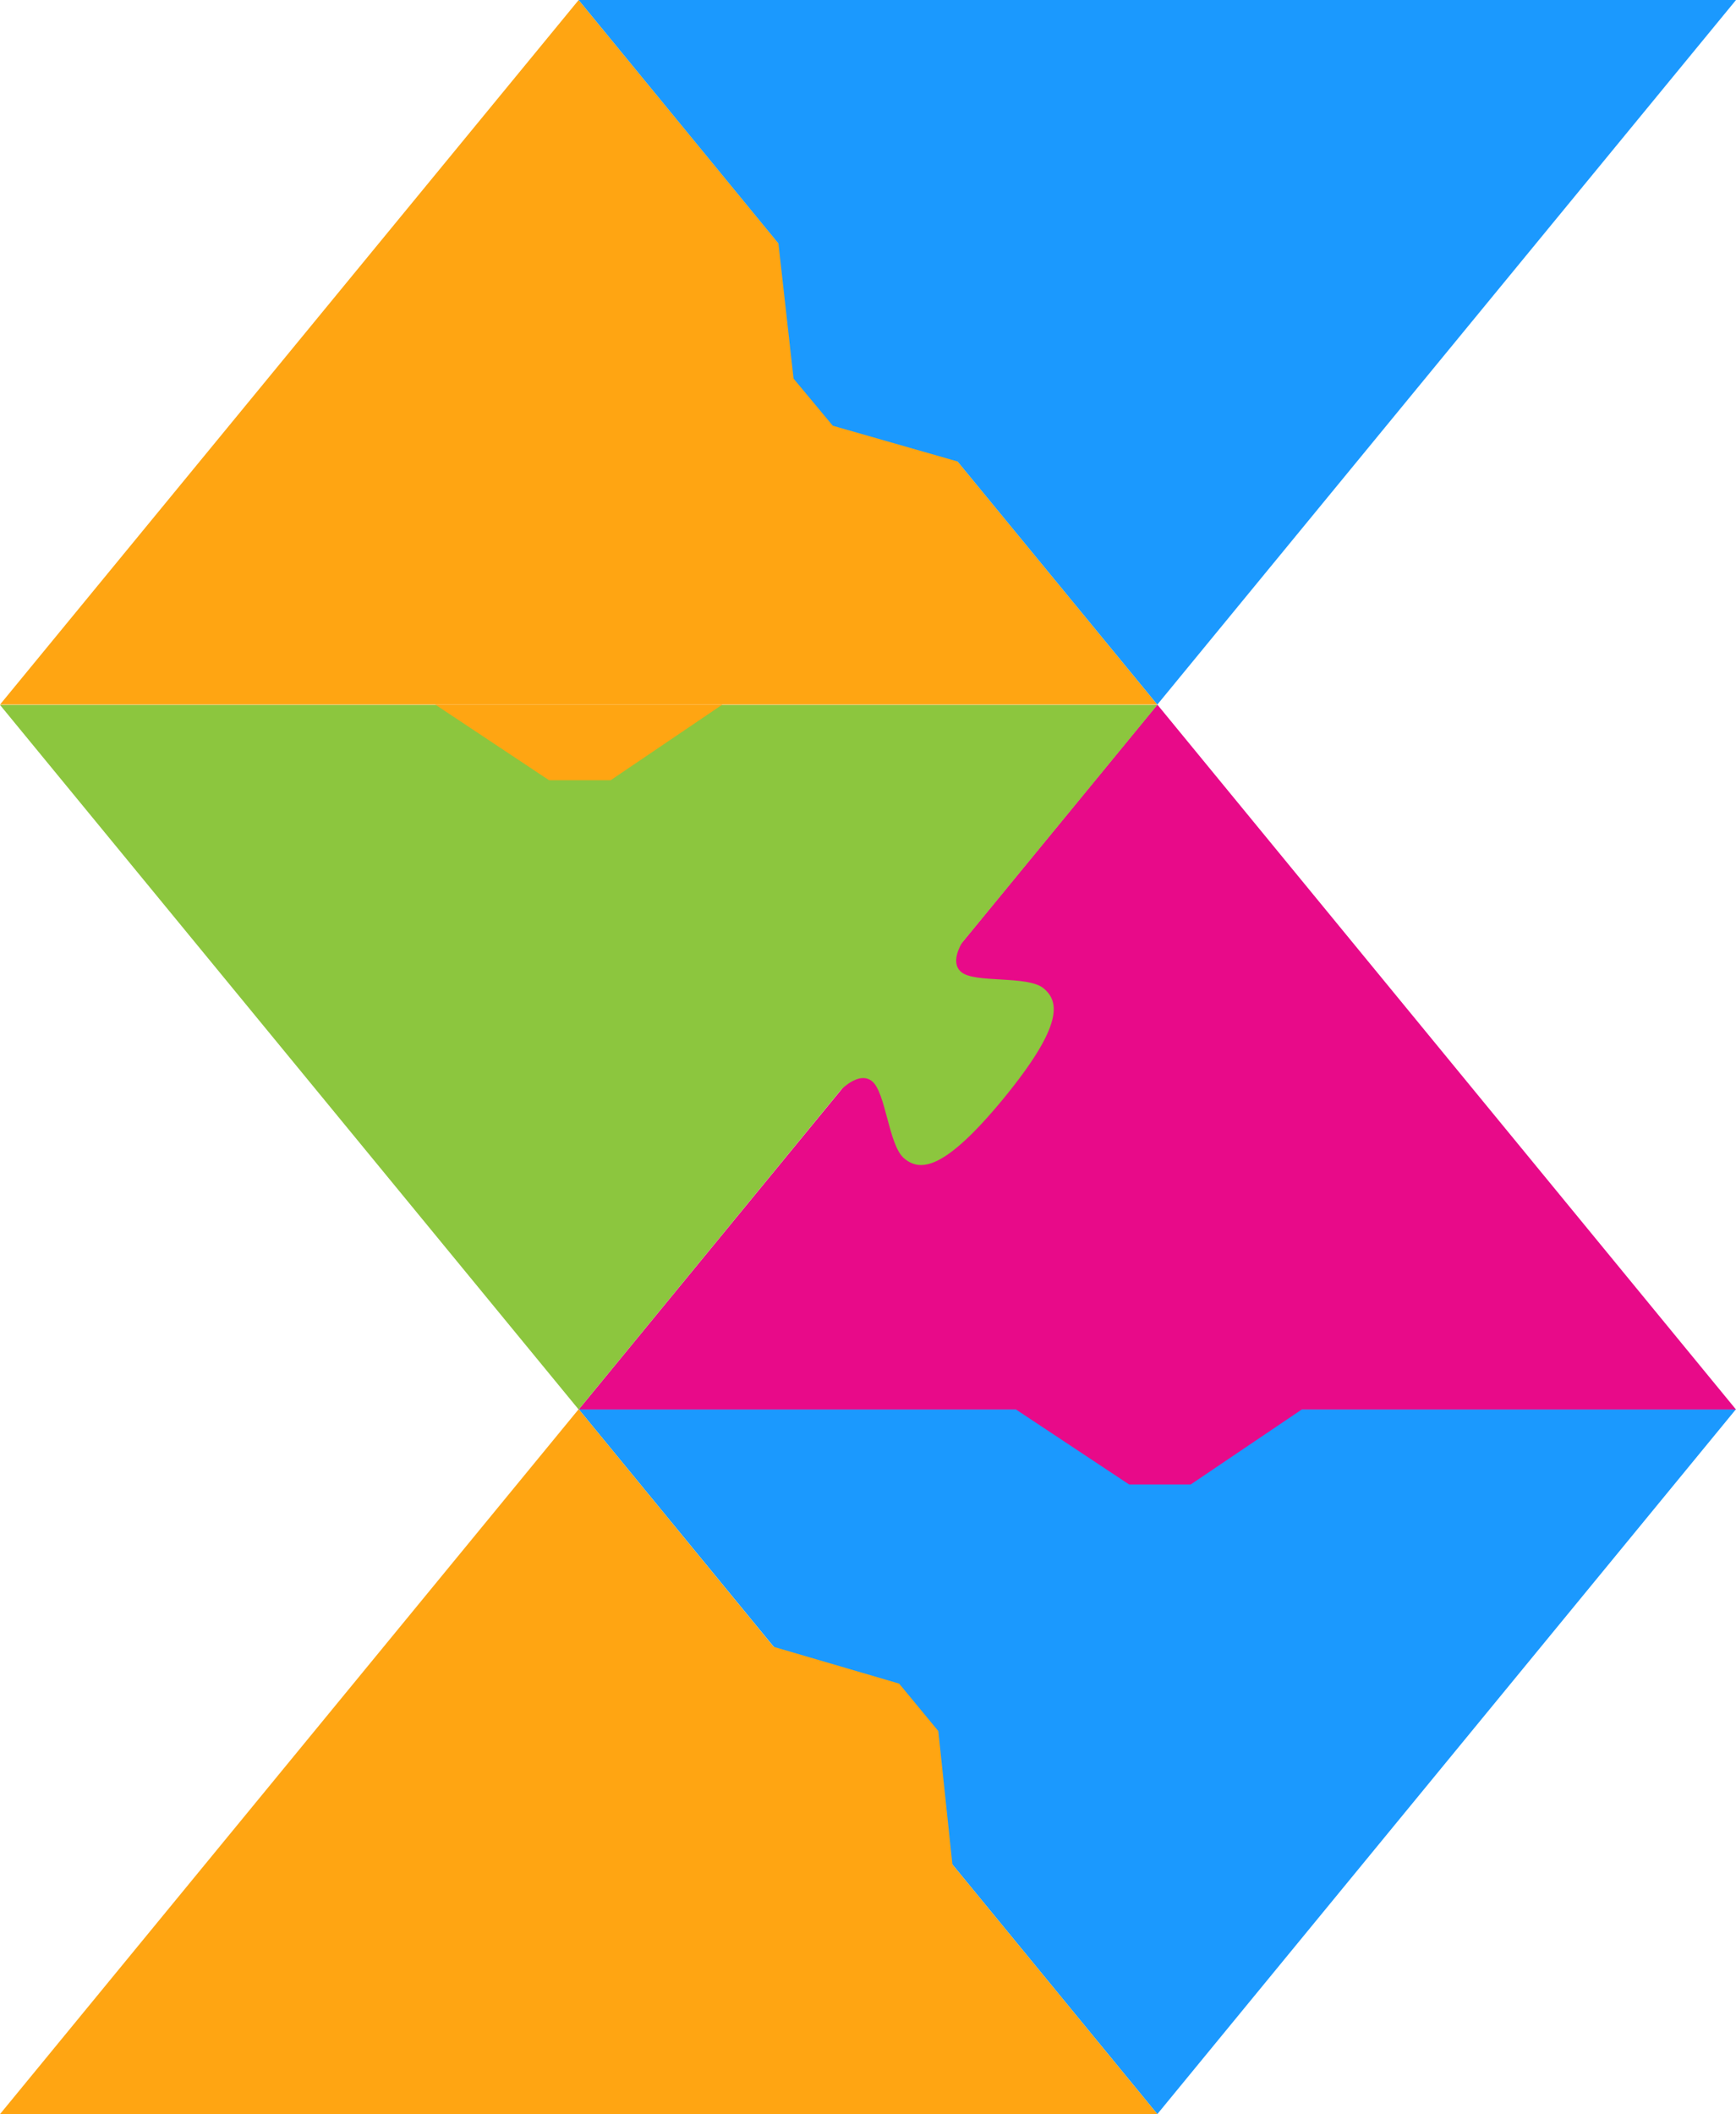 <?xml version="1.0" encoding="utf-8"?>
<!-- Generator: Adobe Illustrator 22.0.0, SVG Export Plug-In . SVG Version: 6.00 Build 0)  -->
<!DOCTYPE svg PUBLIC "-//W3C//DTD SVG 1.1//EN" "http://www.w3.org/Graphics/SVG/1.1/DTD/svg11.dtd">
<svg version="1.1" id="Layer_1" xmlns="http://www.w3.org/2000/svg" xmlns:xlink="http://www.w3.org/1999/xlink" x="0px" y="0px"
	 viewBox="0 0 504.9 614.8" style="enable-background:new 0 0 504.9 614.8;" xml:space="preserve">
<style type="text/css">
	.st0{fill:#1B99FE;}
	.st1{fill:#E80A89;}
	.st2{fill:#FFA512;}
	.st3{fill:#8CC63E;}
</style>
<polygon class="st0" points="168.3,409.8 336.6,614.8 504.9,409.8 "/>
<polygon class="st1" points="504.9,409.9 336.6,204.9 168.3,409.9 295.5,409.9 328.4,431.7 346.3,431.7 378.6,409.9 "/>
<polygon class="st2" points="277,542.2 272.9,503.4 261.5,489.6 225,478.9 168.3,409.8 0,614.8 336.6,614.8 "/>
<path class="st3" d="M303.5,287.4c-4.6-3.8-19.9-1.4-23.9-4.7c-2.7-2.2-1.2-6.1,0.1-8.4l56.9-69.3H0l168.3,204.9l76.4-93.1
	c1.9-1.8,5.9-4.8,8.9-2.4c4.1,3.3,4.8,18.7,9.4,22.5s11.5,3.7,29-17.6l0,0l0,0C309.4,298,308.1,291.2,303.5,287.4z"/>
<g>
	<polygon class="st2" points="168.3,0 0,204.9 336.6,204.9 	"/>
	<polygon class="st2" points="159.7,226.9 177.6,226.9 210.1,204.9 126.6,204.9 	"/>
</g>
<polygon class="st0" points="504.9,0 168.3,0 226.4,70.8 230.8,110.1 242.2,123.8 278.5,134.2 336.6,204.9 "/>
<g>
</g>
<g>
</g>
<g>
</g>
<g>
</g>
<g>
</g>
<g>
</g>
</svg>
